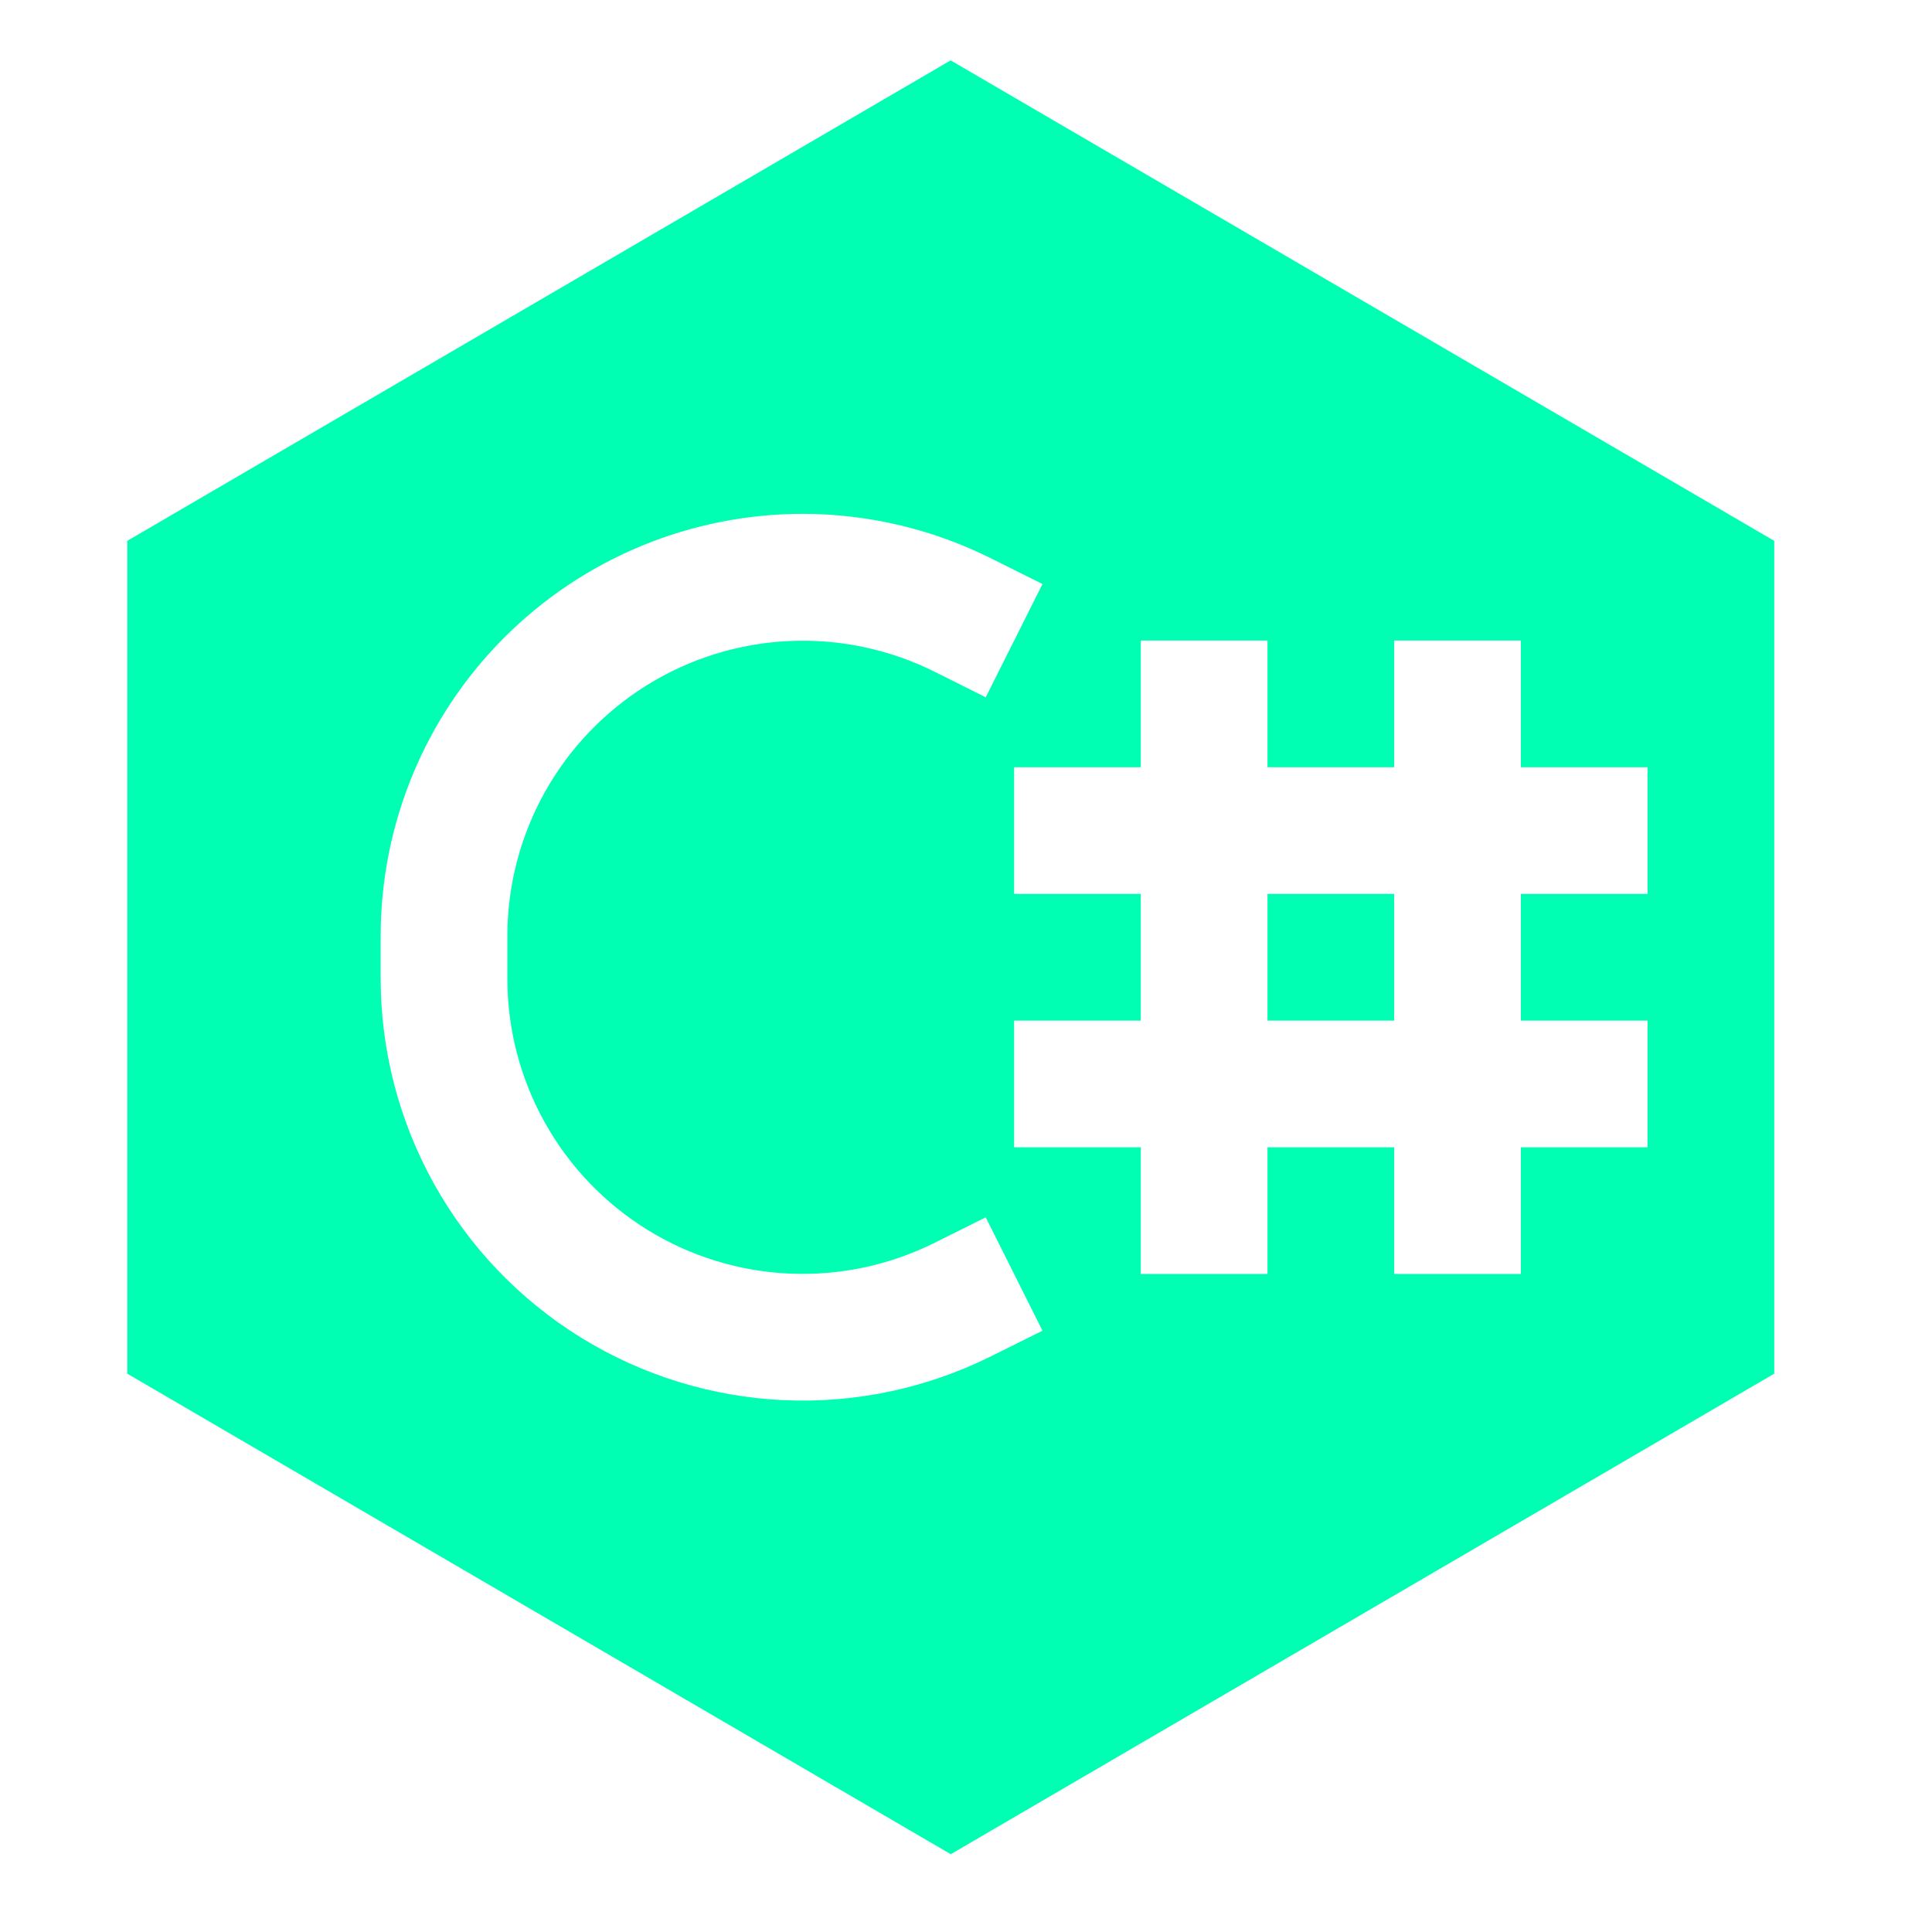 <svg width="61" height="61" viewBox="0 0 61 61" fill="none" xmlns="http://www.w3.org/2000/svg">
<path d="M40.019 32.224V28.224H44.019V32.224H40.019Z" fill="#00FFB2"/>
<path fill-rule="evenodd" clip-rule="evenodd" d="M30.019 1.908L56.019 17.076L56.019 43.372L30.019 58.544L4.019 43.372L4.019 17.076L30.019 1.904V1.908ZM25.347 16.224C21.812 16.224 18.422 17.629 15.923 20.128C13.423 22.628 12.019 26.018 12.019 29.552L12.019 30.896C12.02 33.167 12.601 35.401 13.707 37.384C14.813 39.368 16.408 41.036 18.34 42.23C20.271 43.424 22.476 44.105 24.745 44.208C27.014 44.31 29.271 43.831 31.303 42.816L32.915 42.016L31.123 38.436L29.515 39.236C28.094 39.947 26.514 40.283 24.927 40.212C23.339 40.142 21.796 39.666 20.443 38.831C19.091 37.995 17.975 36.828 17.201 35.441C16.426 34.053 16.02 32.49 16.019 30.9V29.556C16.019 27.967 16.426 26.404 17.2 25.015C17.974 23.627 19.09 22.459 20.442 21.623C21.794 20.787 23.337 20.311 24.925 20.239C26.513 20.167 28.093 20.502 29.515 21.212L31.123 22.016L32.915 18.44L31.303 17.636C29.453 16.709 27.417 16.226 25.347 16.224ZM36.019 20.224V24.224H32.019L32.019 28.224H36.019V32.224H32.019V36.224H36.019V40.224H40.019V36.224H44.019V40.224H48.019V36.224L52.019 36.224V32.224H48.019V28.224H52.019V24.224H48.019V20.224L44.019 20.224V24.224H40.019V20.224H36.019Z" fill="#00FFB2"/>
</svg>
